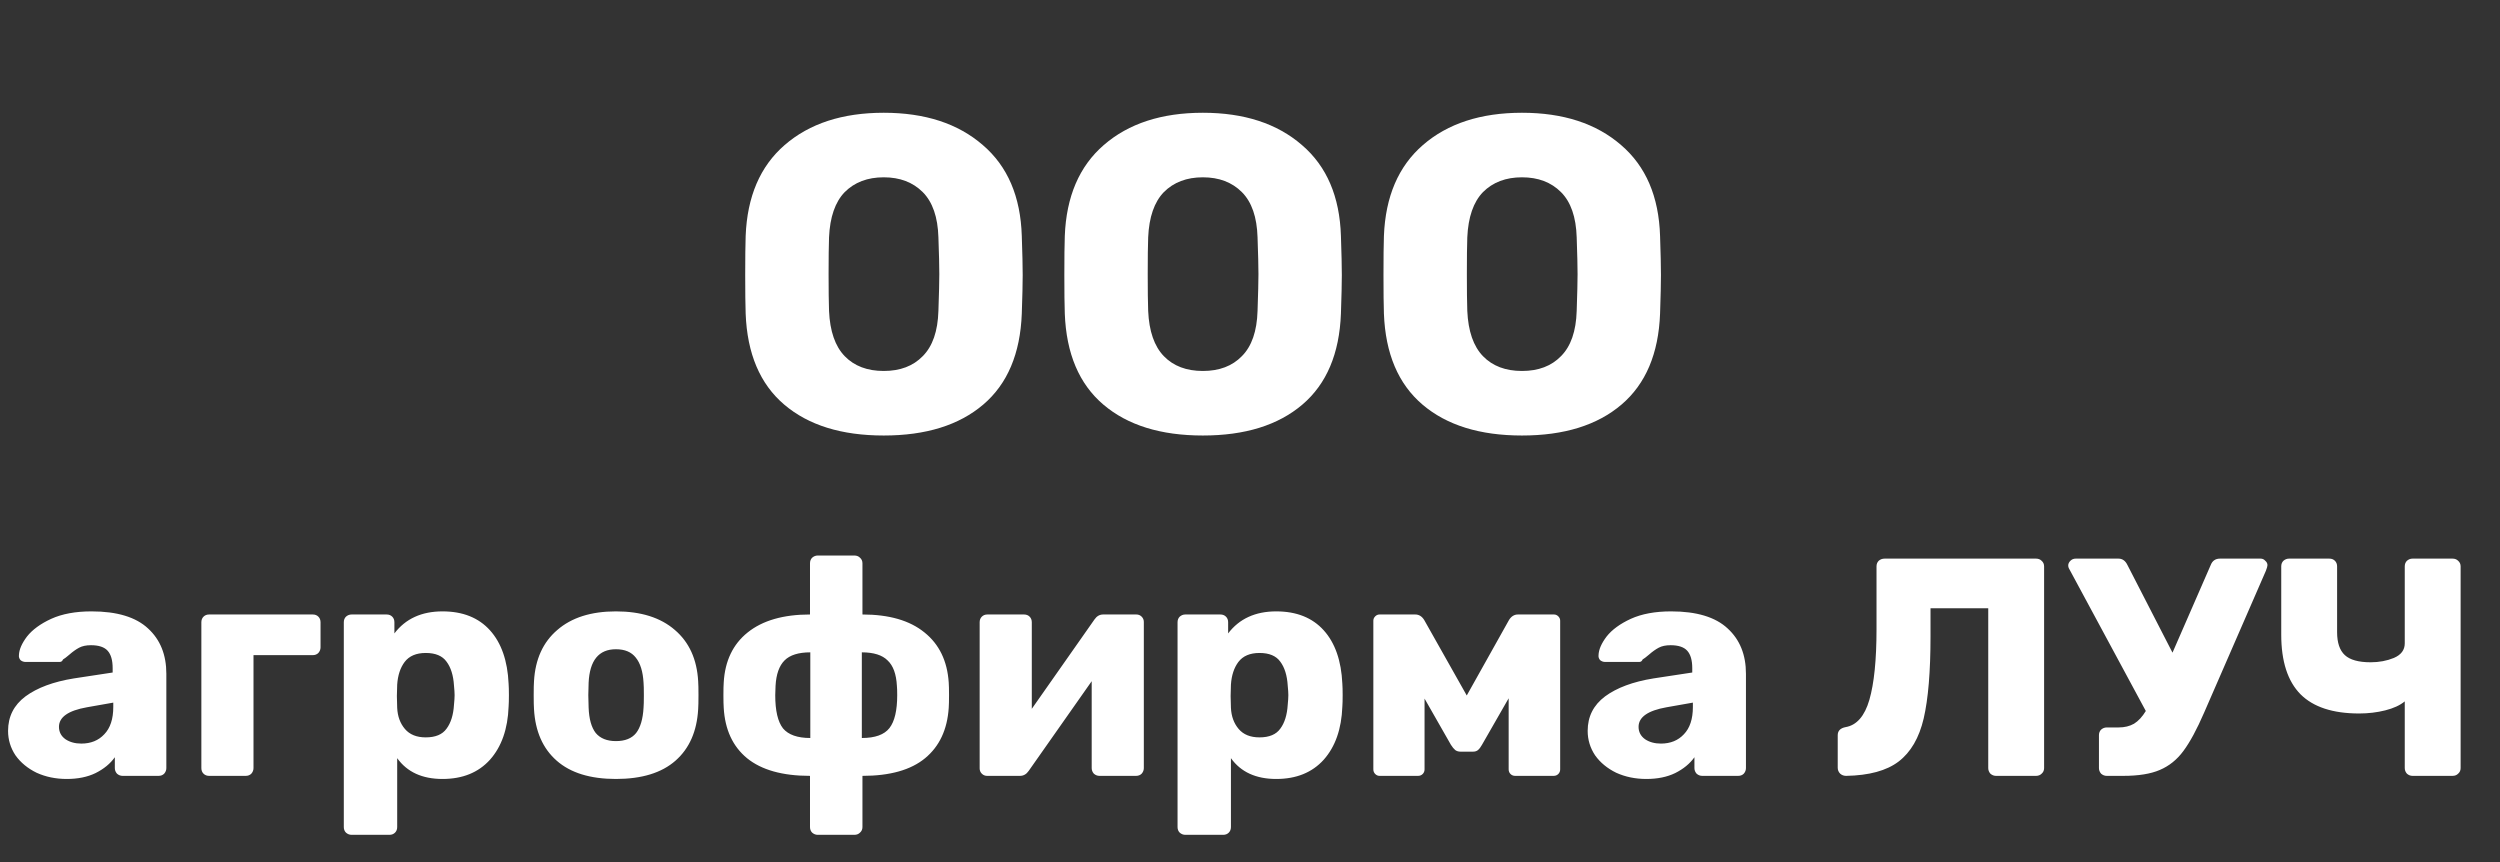 <svg width="145" height="50" viewBox="0 0 145 50" fill="none" xmlns="http://www.w3.org/2000/svg">
<rect x="0" y="0" width="145" height="50" fill="#333333" stroke="none"/>
<path d="M51.256 25.26C48.812 25.26 46.888 24.662 45.484 23.466C44.08 22.27 43.335 20.511 43.248 18.188C43.231 17.685 43.222 16.94 43.222 15.952C43.222 14.947 43.231 14.193 43.248 13.69C43.335 11.402 44.089 9.643 45.51 8.412C46.949 7.164 48.864 6.54 51.256 6.54C53.648 6.54 55.563 7.164 57.002 8.412C58.441 9.643 59.195 11.402 59.264 13.69C59.299 14.695 59.316 15.449 59.316 15.952C59.316 16.437 59.299 17.183 59.264 18.188C59.177 20.511 58.432 22.27 57.028 23.466C55.624 24.662 53.7 25.26 51.256 25.26ZM51.256 21.516C52.209 21.516 52.963 21.23 53.518 20.658C54.09 20.086 54.393 19.211 54.428 18.032C54.463 17.027 54.48 16.316 54.48 15.9C54.48 15.449 54.463 14.739 54.428 13.768C54.393 12.589 54.09 11.714 53.518 11.142C52.946 10.57 52.192 10.284 51.256 10.284C50.32 10.284 49.566 10.57 48.994 11.142C48.439 11.714 48.136 12.589 48.084 13.768C48.067 14.253 48.058 14.964 48.058 15.9C48.058 16.819 48.067 17.529 48.084 18.032C48.136 19.211 48.439 20.086 48.994 20.658C49.549 21.23 50.303 21.516 51.256 21.516ZM69.766 25.26C67.322 25.26 65.398 24.662 63.994 23.466C62.59 22.27 61.844 20.511 61.758 18.188C61.74 17.685 61.732 16.94 61.732 15.952C61.732 14.947 61.74 14.193 61.758 13.69C61.844 11.402 62.598 9.643 64.02 8.412C65.458 7.164 67.374 6.54 69.766 6.54C72.158 6.54 74.073 7.164 75.512 8.412C76.95 9.643 77.704 11.402 77.774 13.69C77.808 14.695 77.826 15.449 77.826 15.952C77.826 16.437 77.808 17.183 77.774 18.188C77.687 20.511 76.942 22.27 75.538 23.466C74.134 24.662 72.21 25.26 69.766 25.26ZM69.766 21.516C70.719 21.516 71.473 21.23 72.028 20.658C72.6 20.086 72.903 19.211 72.938 18.032C72.972 17.027 72.99 16.316 72.99 15.9C72.99 15.449 72.972 14.739 72.938 13.768C72.903 12.589 72.6 11.714 72.028 11.142C71.456 10.57 70.702 10.284 69.766 10.284C68.83 10.284 68.076 10.57 67.504 11.142C66.949 11.714 66.646 12.589 66.594 13.768C66.576 14.253 66.568 14.964 66.568 15.9C66.568 16.819 66.576 17.529 66.594 18.032C66.646 19.211 66.949 20.086 67.504 20.658C68.058 21.23 68.812 21.516 69.766 21.516ZM88.275 25.26C85.832 25.26 83.907 24.662 82.504 23.466C81.1 22.27 80.354 20.511 80.267 18.188C80.25 17.685 80.242 16.94 80.242 15.952C80.242 14.947 80.25 14.193 80.267 13.69C80.354 11.402 81.108 9.643 82.529 8.412C83.968 7.164 85.883 6.54 88.275 6.54C90.668 6.54 92.583 7.164 94.022 8.412C95.46 9.643 96.214 11.402 96.284 13.69C96.318 14.695 96.335 15.449 96.335 15.952C96.335 16.437 96.318 17.183 96.284 18.188C96.197 20.511 95.451 22.27 94.047 23.466C92.644 24.662 90.719 25.26 88.275 25.26ZM88.275 21.516C89.229 21.516 89.983 21.23 90.537 20.658C91.109 20.086 91.413 19.211 91.448 18.032C91.482 17.027 91.499 16.316 91.499 15.9C91.499 15.449 91.482 14.739 91.448 13.768C91.413 12.589 91.109 11.714 90.537 11.142C89.966 10.57 89.212 10.284 88.275 10.284C87.34 10.284 86.585 10.57 86.013 11.142C85.459 11.714 85.156 12.589 85.103 13.768C85.086 14.253 85.078 14.964 85.078 15.9C85.078 16.819 85.086 17.529 85.103 18.032C85.156 19.211 85.459 20.086 86.013 20.658C86.568 21.23 87.322 21.516 88.275 21.516Z" fill="white"/>
<path d="M3.87 45.18C3.234 45.18 2.652 45.06 2.124 44.82C1.608 44.568 1.2 44.232 0.9 43.812C0.612 43.38 0.468 42.906 0.468 42.39C0.468 41.562 0.804 40.896 1.476 40.392C2.16 39.888 3.096 39.54 4.284 39.348L6.534 39.006V38.754C6.534 38.298 6.438 37.962 6.246 37.746C6.054 37.53 5.73 37.422 5.274 37.422C4.998 37.422 4.77 37.47 4.59 37.566C4.41 37.662 4.224 37.794 4.032 37.962C3.864 38.106 3.738 38.202 3.654 38.25C3.618 38.346 3.552 38.394 3.456 38.394H1.494C1.374 38.394 1.272 38.358 1.188 38.286C1.116 38.202 1.086 38.106 1.098 37.998C1.11 37.674 1.266 37.314 1.566 36.918C1.878 36.522 2.346 36.18 2.97 35.892C3.606 35.604 4.386 35.46 5.31 35.46C6.786 35.46 7.878 35.79 8.586 36.45C9.294 37.098 9.648 37.974 9.648 39.078V44.55C9.648 44.67 9.606 44.778 9.522 44.874C9.438 44.958 9.33 45 9.198 45H7.11C6.99 45 6.882 44.958 6.786 44.874C6.702 44.778 6.66 44.67 6.66 44.55V43.92C6.396 44.292 6.024 44.598 5.544 44.838C5.076 45.066 4.518 45.18 3.87 45.18ZM4.716 43.128C5.268 43.128 5.712 42.948 6.048 42.588C6.396 42.228 6.57 41.7 6.57 41.004V40.752L5.04 41.022C3.96 41.214 3.42 41.592 3.42 42.156C3.42 42.456 3.546 42.696 3.798 42.876C4.05 43.044 4.356 43.128 4.716 43.128ZM12.129 45C11.997 45 11.889 44.958 11.805 44.874C11.721 44.79 11.679 44.682 11.679 44.55V36.09C11.679 35.958 11.721 35.85 11.805 35.766C11.889 35.682 11.997 35.64 12.129 35.64H18.141C18.273 35.64 18.381 35.682 18.465 35.766C18.549 35.85 18.591 35.958 18.591 36.09V37.548C18.591 37.668 18.549 37.776 18.465 37.872C18.381 37.956 18.273 37.998 18.141 37.998H14.703V44.55C14.703 44.67 14.661 44.778 14.577 44.874C14.493 44.958 14.385 45 14.253 45H12.129ZM20.391 48.42C20.271 48.42 20.163 48.378 20.067 48.294C19.983 48.21 19.941 48.102 19.941 47.97V36.09C19.941 35.958 19.983 35.85 20.067 35.766C20.163 35.682 20.271 35.64 20.391 35.64H22.425C22.557 35.64 22.665 35.682 22.749 35.766C22.833 35.85 22.875 35.958 22.875 36.09V36.738C23.523 35.886 24.453 35.46 25.665 35.46C26.841 35.46 27.759 35.826 28.419 36.558C29.079 37.29 29.439 38.322 29.499 39.654C29.511 39.81 29.517 40.032 29.517 40.32C29.517 40.608 29.511 40.83 29.499 40.986C29.451 42.282 29.091 43.308 28.419 44.064C27.747 44.808 26.829 45.18 25.665 45.18C24.489 45.18 23.613 44.778 23.037 43.974V47.97C23.037 48.102 22.995 48.21 22.911 48.294C22.827 48.378 22.719 48.42 22.587 48.42H20.391ZM24.693 42.768C25.257 42.768 25.659 42.6 25.899 42.264C26.151 41.928 26.295 41.466 26.331 40.878C26.355 40.638 26.367 40.452 26.367 40.32C26.367 40.188 26.355 40.002 26.331 39.762C26.295 39.174 26.151 38.712 25.899 38.376C25.659 38.04 25.257 37.872 24.693 37.872C24.141 37.872 23.733 38.046 23.469 38.394C23.217 38.73 23.073 39.168 23.037 39.708L23.019 40.374L23.037 41.058C23.061 41.55 23.211 41.958 23.487 42.282C23.763 42.606 24.165 42.768 24.693 42.768ZM35.724 45.18C34.236 45.18 33.09 44.826 32.286 44.118C31.482 43.41 31.044 42.414 30.972 41.13C30.96 40.974 30.954 40.704 30.954 40.32C30.954 39.936 30.96 39.666 30.972 39.51C31.044 38.238 31.494 37.248 32.322 36.54C33.15 35.82 34.284 35.46 35.724 35.46C37.176 35.46 38.316 35.82 39.144 36.54C39.972 37.248 40.422 38.238 40.494 39.51C40.506 39.666 40.512 39.936 40.512 40.32C40.512 40.704 40.506 40.974 40.494 41.13C40.422 42.414 39.984 43.41 39.18 44.118C38.376 44.826 37.224 45.18 35.724 45.18ZM35.724 42.984C36.252 42.984 36.642 42.828 36.894 42.516C37.146 42.192 37.29 41.7 37.326 41.04C37.338 40.92 37.344 40.68 37.344 40.32C37.344 39.96 37.338 39.72 37.326 39.6C37.29 38.952 37.14 38.466 36.876 38.142C36.624 37.818 36.24 37.656 35.724 37.656C34.728 37.656 34.2 38.304 34.14 39.6L34.122 40.32L34.14 41.04C34.164 41.7 34.302 42.192 34.554 42.516C34.818 42.828 35.208 42.984 35.724 42.984ZM47.43 48.42C47.31 48.42 47.202 48.378 47.106 48.294C47.022 48.21 46.98 48.102 46.98 47.97V45C45.384 45 44.166 44.658 43.326 43.974C42.498 43.29 42.048 42.318 41.976 41.058C41.964 40.89 41.958 40.644 41.958 40.32C41.958 39.984 41.964 39.738 41.976 39.582C42.048 38.334 42.51 37.368 43.362 36.684C44.226 35.988 45.432 35.64 46.98 35.64V32.67C46.98 32.538 47.022 32.43 47.106 32.346C47.202 32.262 47.31 32.22 47.43 32.22H49.554C49.686 32.22 49.794 32.262 49.878 32.346C49.974 32.43 50.022 32.538 50.022 32.67V35.64C51.57 35.64 52.77 35.988 53.622 36.684C54.474 37.368 54.942 38.334 55.026 39.582C55.038 39.738 55.044 39.984 55.044 40.32C55.044 40.644 55.038 40.89 55.026 41.058C54.942 42.318 54.486 43.29 53.658 43.974C52.83 44.658 51.618 45 50.022 45V47.97C50.022 48.102 49.974 48.21 49.878 48.294C49.794 48.378 49.686 48.42 49.554 48.42H47.43ZM46.998 37.836C46.314 37.836 45.816 37.992 45.504 38.304C45.192 38.616 45.018 39.108 44.982 39.78L44.964 40.32C44.964 41.22 45.114 41.862 45.414 42.246C45.726 42.618 46.254 42.804 46.998 42.804V37.836ZM49.986 42.804C50.754 42.804 51.288 42.612 51.588 42.228C51.888 41.844 52.038 41.208 52.038 40.32C52.038 40.068 52.032 39.888 52.02 39.78C51.984 39.096 51.804 38.604 51.48 38.304C51.168 37.992 50.67 37.836 49.986 37.836V42.804ZM65.91 35.64C66.03 35.64 66.132 35.682 66.216 35.766C66.3 35.85 66.342 35.952 66.342 36.072V44.55C66.342 44.67 66.3 44.778 66.216 44.874C66.132 44.958 66.024 45 65.892 45H63.768C63.648 45 63.54 44.958 63.444 44.874C63.36 44.778 63.318 44.67 63.318 44.55V39.51L59.664 44.712C59.532 44.904 59.364 45 59.16 45H57.252C57.132 45 57.03 44.958 56.946 44.874C56.862 44.79 56.82 44.688 56.82 44.568V36.09C56.82 35.958 56.862 35.85 56.946 35.766C57.03 35.682 57.138 35.64 57.27 35.64H59.394C59.526 35.64 59.634 35.682 59.718 35.766C59.802 35.85 59.844 35.958 59.844 36.09V41.112L63.48 35.928C63.612 35.736 63.78 35.64 63.984 35.64H65.91ZM68.748 48.42C68.628 48.42 68.52 48.378 68.424 48.294C68.34 48.21 68.298 48.102 68.298 47.97V36.09C68.298 35.958 68.34 35.85 68.424 35.766C68.52 35.682 68.628 35.64 68.748 35.64H70.782C70.914 35.64 71.022 35.682 71.106 35.766C71.19 35.85 71.232 35.958 71.232 36.09V36.738C71.88 35.886 72.81 35.46 74.022 35.46C75.198 35.46 76.116 35.826 76.776 36.558C77.436 37.29 77.796 38.322 77.856 39.654C77.868 39.81 77.874 40.032 77.874 40.32C77.874 40.608 77.868 40.83 77.856 40.986C77.808 42.282 77.448 43.308 76.776 44.064C76.104 44.808 75.186 45.18 74.022 45.18C72.846 45.18 71.97 44.778 71.394 43.974V47.97C71.394 48.102 71.352 48.21 71.268 48.294C71.184 48.378 71.076 48.42 70.944 48.42H68.748ZM73.05 42.768C73.614 42.768 74.016 42.6 74.256 42.264C74.508 41.928 74.652 41.466 74.688 40.878C74.712 40.638 74.724 40.452 74.724 40.32C74.724 40.188 74.712 40.002 74.688 39.762C74.652 39.174 74.508 38.712 74.256 38.376C74.016 38.04 73.614 37.872 73.05 37.872C72.498 37.872 72.09 38.046 71.826 38.394C71.574 38.73 71.43 39.168 71.394 39.708L71.376 40.374L71.394 41.058C71.418 41.55 71.568 41.958 71.844 42.282C72.12 42.606 72.522 42.768 73.05 42.768ZM90.13 35.64C90.226 35.64 90.31 35.676 90.382 35.748C90.454 35.82 90.49 35.904 90.49 36V44.622C90.49 44.73 90.454 44.82 90.382 44.892C90.31 44.964 90.22 45 90.112 45H87.88C87.772 45 87.682 44.964 87.61 44.892C87.538 44.82 87.502 44.73 87.502 44.622V40.5L85.954 43.2C85.882 43.332 85.804 43.434 85.72 43.506C85.648 43.566 85.552 43.596 85.432 43.596H84.712C84.592 43.596 84.49 43.566 84.406 43.506C84.322 43.434 84.238 43.332 84.154 43.2L82.624 40.518V44.622C82.624 44.73 82.588 44.82 82.516 44.892C82.444 44.964 82.354 45 82.246 45H80.014C79.918 45 79.834 44.964 79.762 44.892C79.69 44.82 79.654 44.73 79.654 44.622V36C79.654 35.904 79.69 35.82 79.762 35.748C79.834 35.676 79.918 35.64 80.014 35.64H82.084C82.3 35.64 82.474 35.748 82.606 35.964L85.072 40.338L87.52 35.964C87.652 35.748 87.826 35.64 88.042 35.64H90.13ZM95.487 45.18C94.851 45.18 94.269 45.06 93.741 44.82C93.225 44.568 92.817 44.232 92.517 43.812C92.229 43.38 92.085 42.906 92.085 42.39C92.085 41.562 92.421 40.896 93.093 40.392C93.777 39.888 94.713 39.54 95.901 39.348L98.151 39.006V38.754C98.151 38.298 98.055 37.962 97.863 37.746C97.671 37.53 97.347 37.422 96.891 37.422C96.615 37.422 96.387 37.47 96.207 37.566C96.027 37.662 95.841 37.794 95.649 37.962C95.481 38.106 95.355 38.202 95.271 38.25C95.235 38.346 95.169 38.394 95.073 38.394H93.111C92.991 38.394 92.889 38.358 92.805 38.286C92.733 38.202 92.703 38.106 92.715 37.998C92.727 37.674 92.883 37.314 93.183 36.918C93.495 36.522 93.963 36.18 94.587 35.892C95.223 35.604 96.003 35.46 96.927 35.46C98.403 35.46 99.495 35.79 100.203 36.45C100.911 37.098 101.265 37.974 101.265 39.078V44.55C101.265 44.67 101.223 44.778 101.139 44.874C101.055 44.958 100.947 45 100.815 45H98.727C98.607 45 98.499 44.958 98.403 44.874C98.319 44.778 98.277 44.67 98.277 44.55V43.92C98.013 44.292 97.641 44.598 97.161 44.838C96.693 45.066 96.135 45.18 95.487 45.18ZM96.333 43.128C96.885 43.128 97.329 42.948 97.665 42.588C98.013 42.228 98.187 41.7 98.187 41.004V40.752L96.657 41.022C95.577 41.214 95.037 41.592 95.037 42.156C95.037 42.456 95.163 42.696 95.415 42.876C95.667 43.044 95.973 43.128 96.333 43.128ZM115.768 45C115.648 45 115.54 44.958 115.444 44.874C115.36 44.778 115.318 44.67 115.318 44.55V35.28H111.97V36.918C111.97 38.946 111.838 40.53 111.574 41.67C111.31 42.798 110.824 43.632 110.116 44.172C109.42 44.7 108.406 44.976 107.074 45C106.942 45 106.828 44.958 106.732 44.874C106.636 44.778 106.588 44.664 106.588 44.532V42.642C106.588 42.39 106.738 42.234 107.038 42.174C107.686 42.066 108.148 41.538 108.424 40.59C108.7 39.63 108.838 38.268 108.838 36.504V32.85C108.838 32.718 108.88 32.61 108.964 32.526C109.06 32.442 109.174 32.4 109.306 32.4H118.09C118.222 32.4 118.33 32.442 118.414 32.526C118.51 32.61 118.558 32.718 118.558 32.85V44.55C118.558 44.682 118.51 44.79 118.414 44.874C118.33 44.958 118.222 45 118.09 45H115.768ZM131.117 32.4C131.225 32.4 131.315 32.442 131.387 32.526C131.471 32.598 131.513 32.682 131.513 32.778C131.513 32.838 131.483 32.946 131.423 33.102L127.841 41.328C127.421 42.3 127.019 43.044 126.635 43.56C126.263 44.064 125.807 44.43 125.267 44.658C124.739 44.886 124.031 45 123.143 45H122.189C122.069 45 121.961 44.958 121.865 44.874C121.781 44.778 121.739 44.67 121.739 44.55V42.642C121.739 42.51 121.781 42.402 121.865 42.318C121.961 42.234 122.069 42.192 122.189 42.192H122.873C123.221 42.192 123.521 42.12 123.773 41.976C124.025 41.82 124.253 41.574 124.457 41.238L119.993 32.958C119.969 32.91 119.957 32.856 119.957 32.796C119.957 32.7 119.999 32.61 120.083 32.526C120.167 32.442 120.269 32.4 120.389 32.4H122.873C123.101 32.4 123.275 32.526 123.395 32.778L126.005 37.854L128.219 32.778C128.315 32.526 128.495 32.4 128.759 32.4H131.117ZM139.926 45C139.806 45 139.698 44.958 139.602 44.874C139.518 44.778 139.476 44.67 139.476 44.55V40.68C139.2 40.908 138.822 41.082 138.342 41.202C137.862 41.322 137.358 41.382 136.83 41.382C135.306 41.382 134.172 41.01 133.428 40.266C132.684 39.51 132.312 38.358 132.312 36.81V32.85C132.312 32.718 132.354 32.61 132.438 32.526C132.534 32.442 132.642 32.4 132.762 32.4H135.102C135.234 32.4 135.342 32.442 135.426 32.526C135.51 32.61 135.552 32.718 135.552 32.85V36.666C135.552 37.278 135.702 37.722 136.002 37.998C136.302 38.274 136.8 38.412 137.496 38.412C137.988 38.412 138.438 38.328 138.846 38.16C139.266 37.98 139.476 37.698 139.476 37.314V32.85C139.476 32.718 139.518 32.61 139.602 32.526C139.698 32.442 139.806 32.4 139.926 32.4H142.248C142.38 32.4 142.488 32.442 142.572 32.526C142.668 32.61 142.716 32.718 142.716 32.85V44.55C142.716 44.682 142.668 44.79 142.572 44.874C142.488 44.958 142.38 45 142.248 45H139.926Z" fill="white"/>
</svg>
